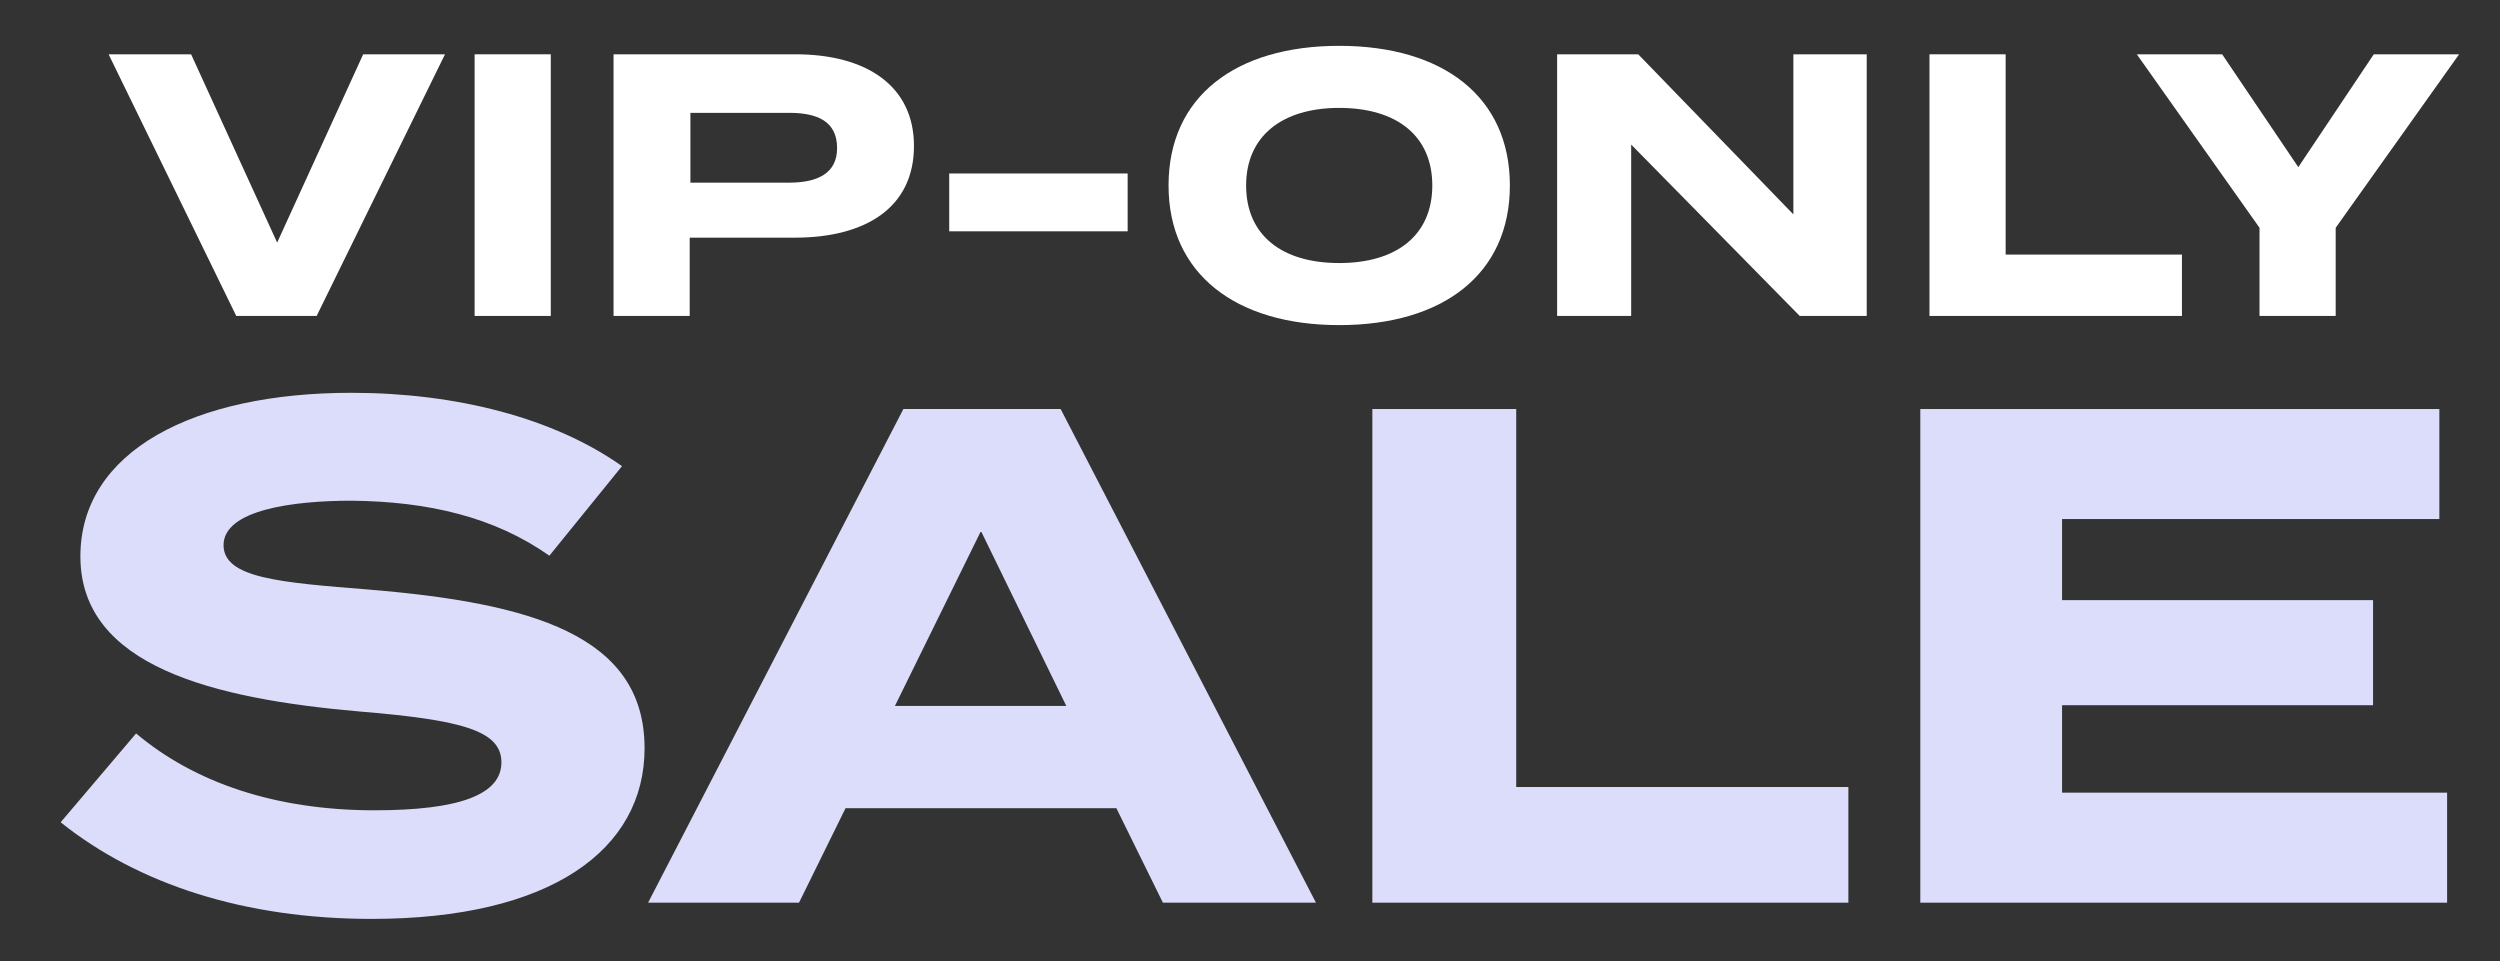 <?xml version="1.0" encoding="utf-8"?>
<!-- Generator: Adobe Illustrator 27.0.0, SVG Export Plug-In . SVG Version: 6.00 Build 0)  -->
<svg version="1.1" id="Isolation_Mode" xmlns="http://www.w3.org/2000/svg" xmlns:xlink="http://www.w3.org/1999/xlink" x="0px"
	 y="0px" viewBox="0 0 354.5 136.3" style="enable-background:new 0 0 354.5 136.3;" xml:space="preserve">
<rect x="0" y="0" width="354.5" height="136.3" fill="#333333" stroke="none"/>
<style type="text/css">
	.st0{fill:#DCDDFB;}
	.st1{fill:#FFFFFF;}
</style>
<path class="st0" d="M52.3,83.6c-12.5-1-20.6-1.6-20.6-6.3c0-5,9.9-6.3,18.1-6.3c10.9,0.1,20.3,2.3,28.1,7.8l10.3-12.7
	c-9.6-6.8-23.4-10.4-38.4-10.4c-22.2,0-38.4,8.2-38.4,23.2c0,15.6,18.9,20.2,39.7,22c14.4,1.2,20,2.7,20,7.2c0,4.6-6,6.8-18,6.8
	c-14,0-25.5-3.9-33.8-10.9L8.6,116.6c11,8.8,26.1,13.7,44.1,13.7c25.4,0,38.7-9.8,38.7-24.2C91.4,90,75.2,85.5,52.3,83.6z"/>
<path class="st0" d="M126.9,100.1l12.2-24.8l12.1,24.8H126.9z M164.9,128h21.7l-36.2-70h-22.3l-36.2,70h21.4l6.6-13.4h38.4
	L164.9,128z"/>
<polygon class="st0" points="215,111.6 215,58 194.6,58 194.6,128 262.1,128 262.1,111.6 "/>
<polygon class="st0" points="292.4,112.4 292.4,100 336.5,100 336.5,85.1 292.4,85.1 292.4,73.6 345.9,73.6 345.9,58 272.3,58 
	272.3,128 347,128 347,112.4 "/>
<polygon class="st1" points="15.4,7.7 33.5,44.8 44.9,44.8 63.1,7.7 51.5,7.7 39.3,34.4 27.1,7.7 "/>
<rect x="67.3" y="7.7" class="st1" width="10.8" height="37.1"/>
<path class="st1" d="M111.9,25.9h-14v-9.9h14c4,0,6.8,1.2,6.8,5C118.7,24.6,115.9,25.9,111.9,25.9z M112.8,7.7H87v37.1h10.8V33.7
	h14.9c10.1,0,16.9-4.3,16.9-13C129.6,12.2,122.9,7.7,112.8,7.7z"/>
<rect x="134.6" y="24.6" class="st1" width="25.3" height="8.2"/>
<path class="st1" d="M189.9,37.3c-8.2,0-13.2-4-13.2-11c0-7,5.1-11,13.2-11c8.2,0,13.2,4,13.2,11C203.1,33.3,198.1,37.3,189.9,37.3z
	 M189.9,46.1c14.7,0,24.2-7.2,24.2-19.8c0-12.6-9.5-19.8-24.2-19.8s-24.2,7.2-24.2,19.8C165.7,38.8,175.2,46.1,189.9,46.1z"/>
<polygon class="st1" points="254.3,7.7 254.3,30.4 232.3,7.7 220.8,7.7 220.8,44.8 231.3,44.8 231.3,20.5 255.2,44.8 264.7,44.8 
	264.7,7.7 "/>
<polygon class="st1" points="284.4,36.1 284.4,7.7 273.6,7.7 273.6,44.8 309.4,44.8 309.4,36.1 "/>
<polygon class="st1" points="303,7.7 320.4,32.3 320.4,44.8 331.2,44.8 331.2,32.3 348.7,7.7 336.6,7.7 325.9,23.7 315.1,7.7 "/>
</svg>
